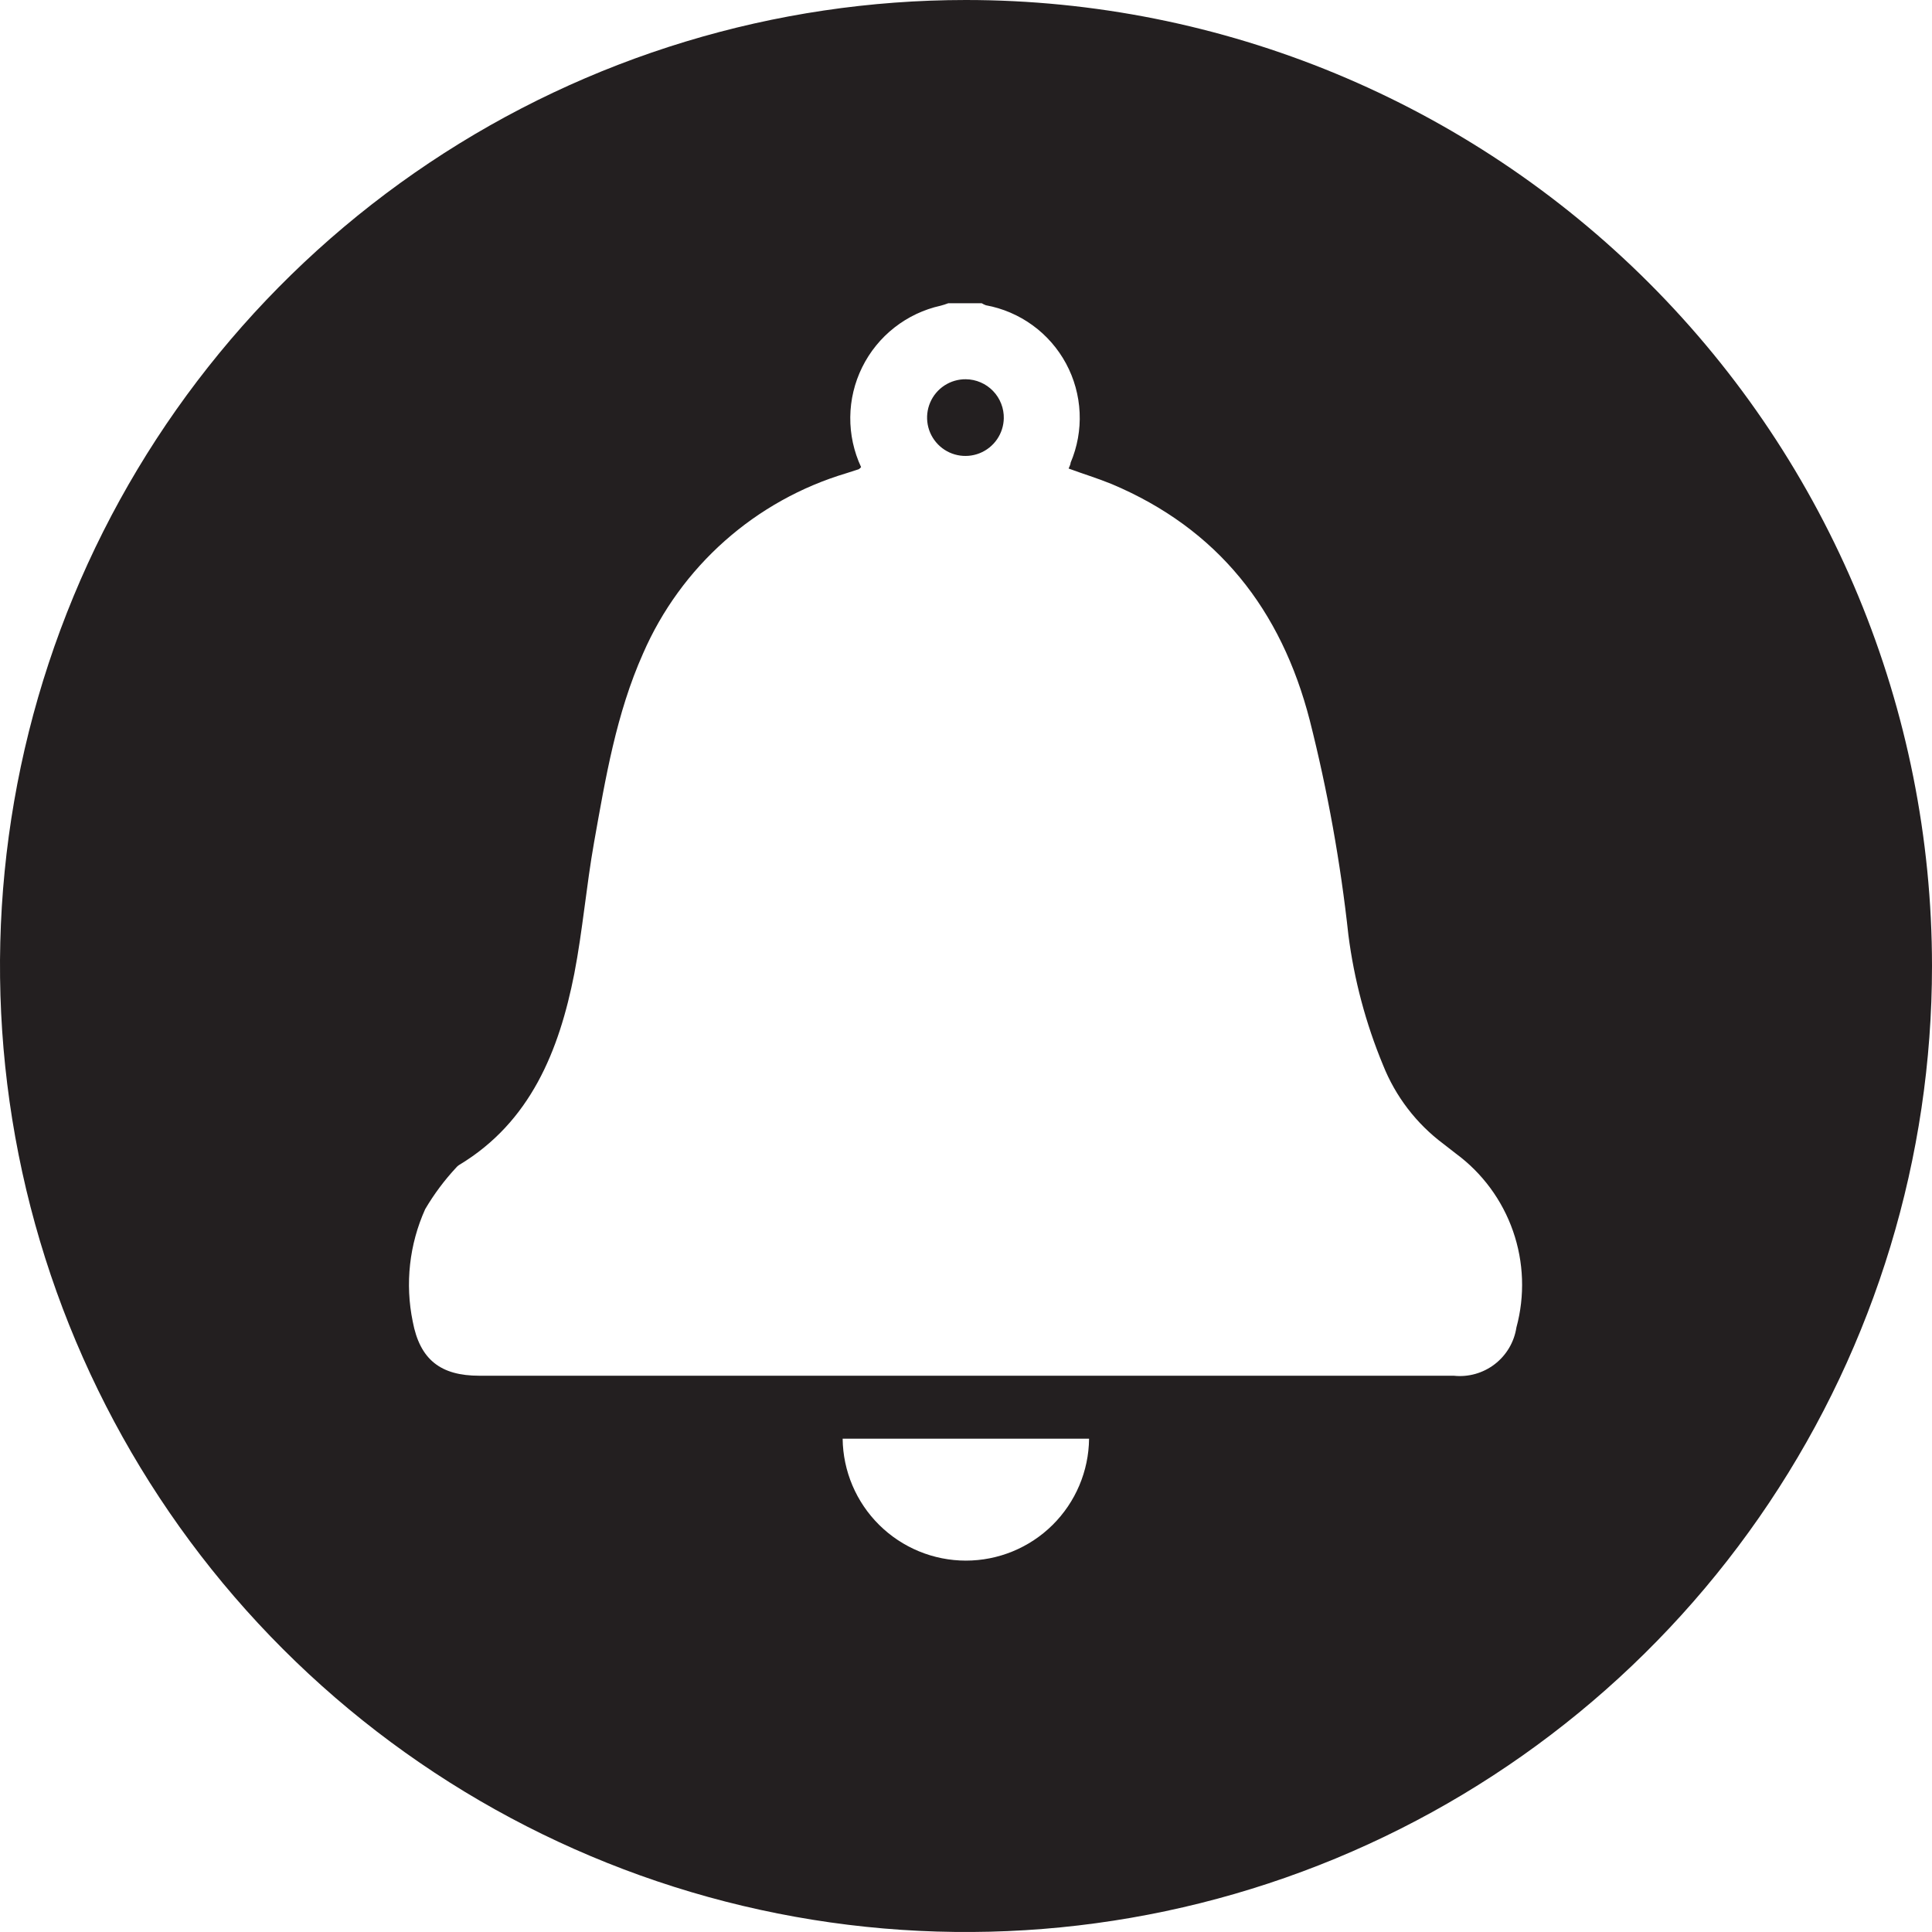 <svg width="80" height="80" viewBox="0 0 80 80" fill="none" xmlns="http://www.w3.org/2000/svg">
<path d="M39.994 0C32.083 0.001 24.35 2.348 17.773 6.744C11.196 11.14 6.07 17.388 3.043 24.697C0.017 32.006 -0.775 40.048 0.769 47.807C2.313 55.566 6.124 62.693 11.718 68.286C17.312 73.88 24.439 77.689 32.199 79.232C39.958 80.775 48 79.982 55.309 76.955C62.617 73.927 68.864 68.8 73.259 62.222C77.654 55.644 80 47.911 80 40C79.998 29.391 75.783 19.217 68.28 11.715C60.778 4.214 50.603 -1.1639e-07 39.994 0ZM39.994 64.622C38.651 64.621 37.362 64.09 36.407 63.145C35.452 62.2 34.907 60.917 34.892 59.573H45.096C45.082 60.917 44.538 62.201 43.583 63.147C42.628 64.092 41.338 64.622 39.994 64.622ZM62.791 54.969C62.699 55.572 62.377 56.116 61.894 56.488C61.41 56.86 60.802 57.031 60.196 56.966H19.846C18.246 56.966 17.387 56.302 17.09 54.72C16.768 53.154 16.949 51.526 17.606 50.068C17.971 49.448 18.402 48.87 18.892 48.344C18.923 48.304 18.962 48.27 19.005 48.243C21.967 46.465 23.153 43.502 23.781 40.314C24.125 38.536 24.279 36.681 24.599 34.88C25.073 32.219 25.517 29.547 26.631 27.052C27.406 25.273 28.56 23.684 30.013 22.396C31.465 21.109 33.181 20.153 35.04 19.597L35.556 19.431C35.594 19.408 35.629 19.378 35.656 19.342C35.354 18.694 35.2 17.986 35.208 17.271C35.215 16.555 35.383 15.851 35.7 15.209C36.016 14.568 36.472 14.005 37.035 13.564C37.598 13.122 38.253 12.812 38.951 12.658C39.057 12.63 39.162 12.596 39.265 12.557H40.652C40.706 12.591 40.764 12.618 40.824 12.64C41.523 12.768 42.184 13.052 42.759 13.47C43.334 13.888 43.807 14.431 44.144 15.056C44.481 15.682 44.672 16.376 44.705 17.086C44.738 17.796 44.61 18.504 44.332 19.159C44.332 19.23 44.285 19.307 44.249 19.401C44.842 19.621 45.434 19.799 46.027 20.041C50.43 21.896 53.055 25.25 54.234 29.825C54.974 32.747 55.508 35.718 55.834 38.714C56.071 40.565 56.553 42.377 57.268 44.101C57.784 45.399 58.649 46.53 59.769 47.366L60.279 47.763C61.376 48.57 62.203 49.691 62.651 50.977C63.099 52.263 63.148 53.654 62.791 54.969ZM41.565 17.316C41.56 17.629 41.462 17.935 41.284 18.193C41.106 18.451 40.855 18.651 40.564 18.767C40.272 18.883 39.953 18.91 39.646 18.845C39.339 18.78 39.058 18.625 38.839 18.4C38.62 18.175 38.472 17.891 38.415 17.582C38.358 17.273 38.393 16.955 38.517 16.666C38.64 16.378 38.846 16.133 39.109 15.961C39.372 15.79 39.68 15.7 39.994 15.704C40.205 15.706 40.413 15.75 40.606 15.834C40.8 15.917 40.974 16.038 41.12 16.19C41.267 16.341 41.381 16.521 41.457 16.717C41.534 16.913 41.57 17.123 41.565 17.333V17.316Z" fill="#231F20"/>
</svg>
